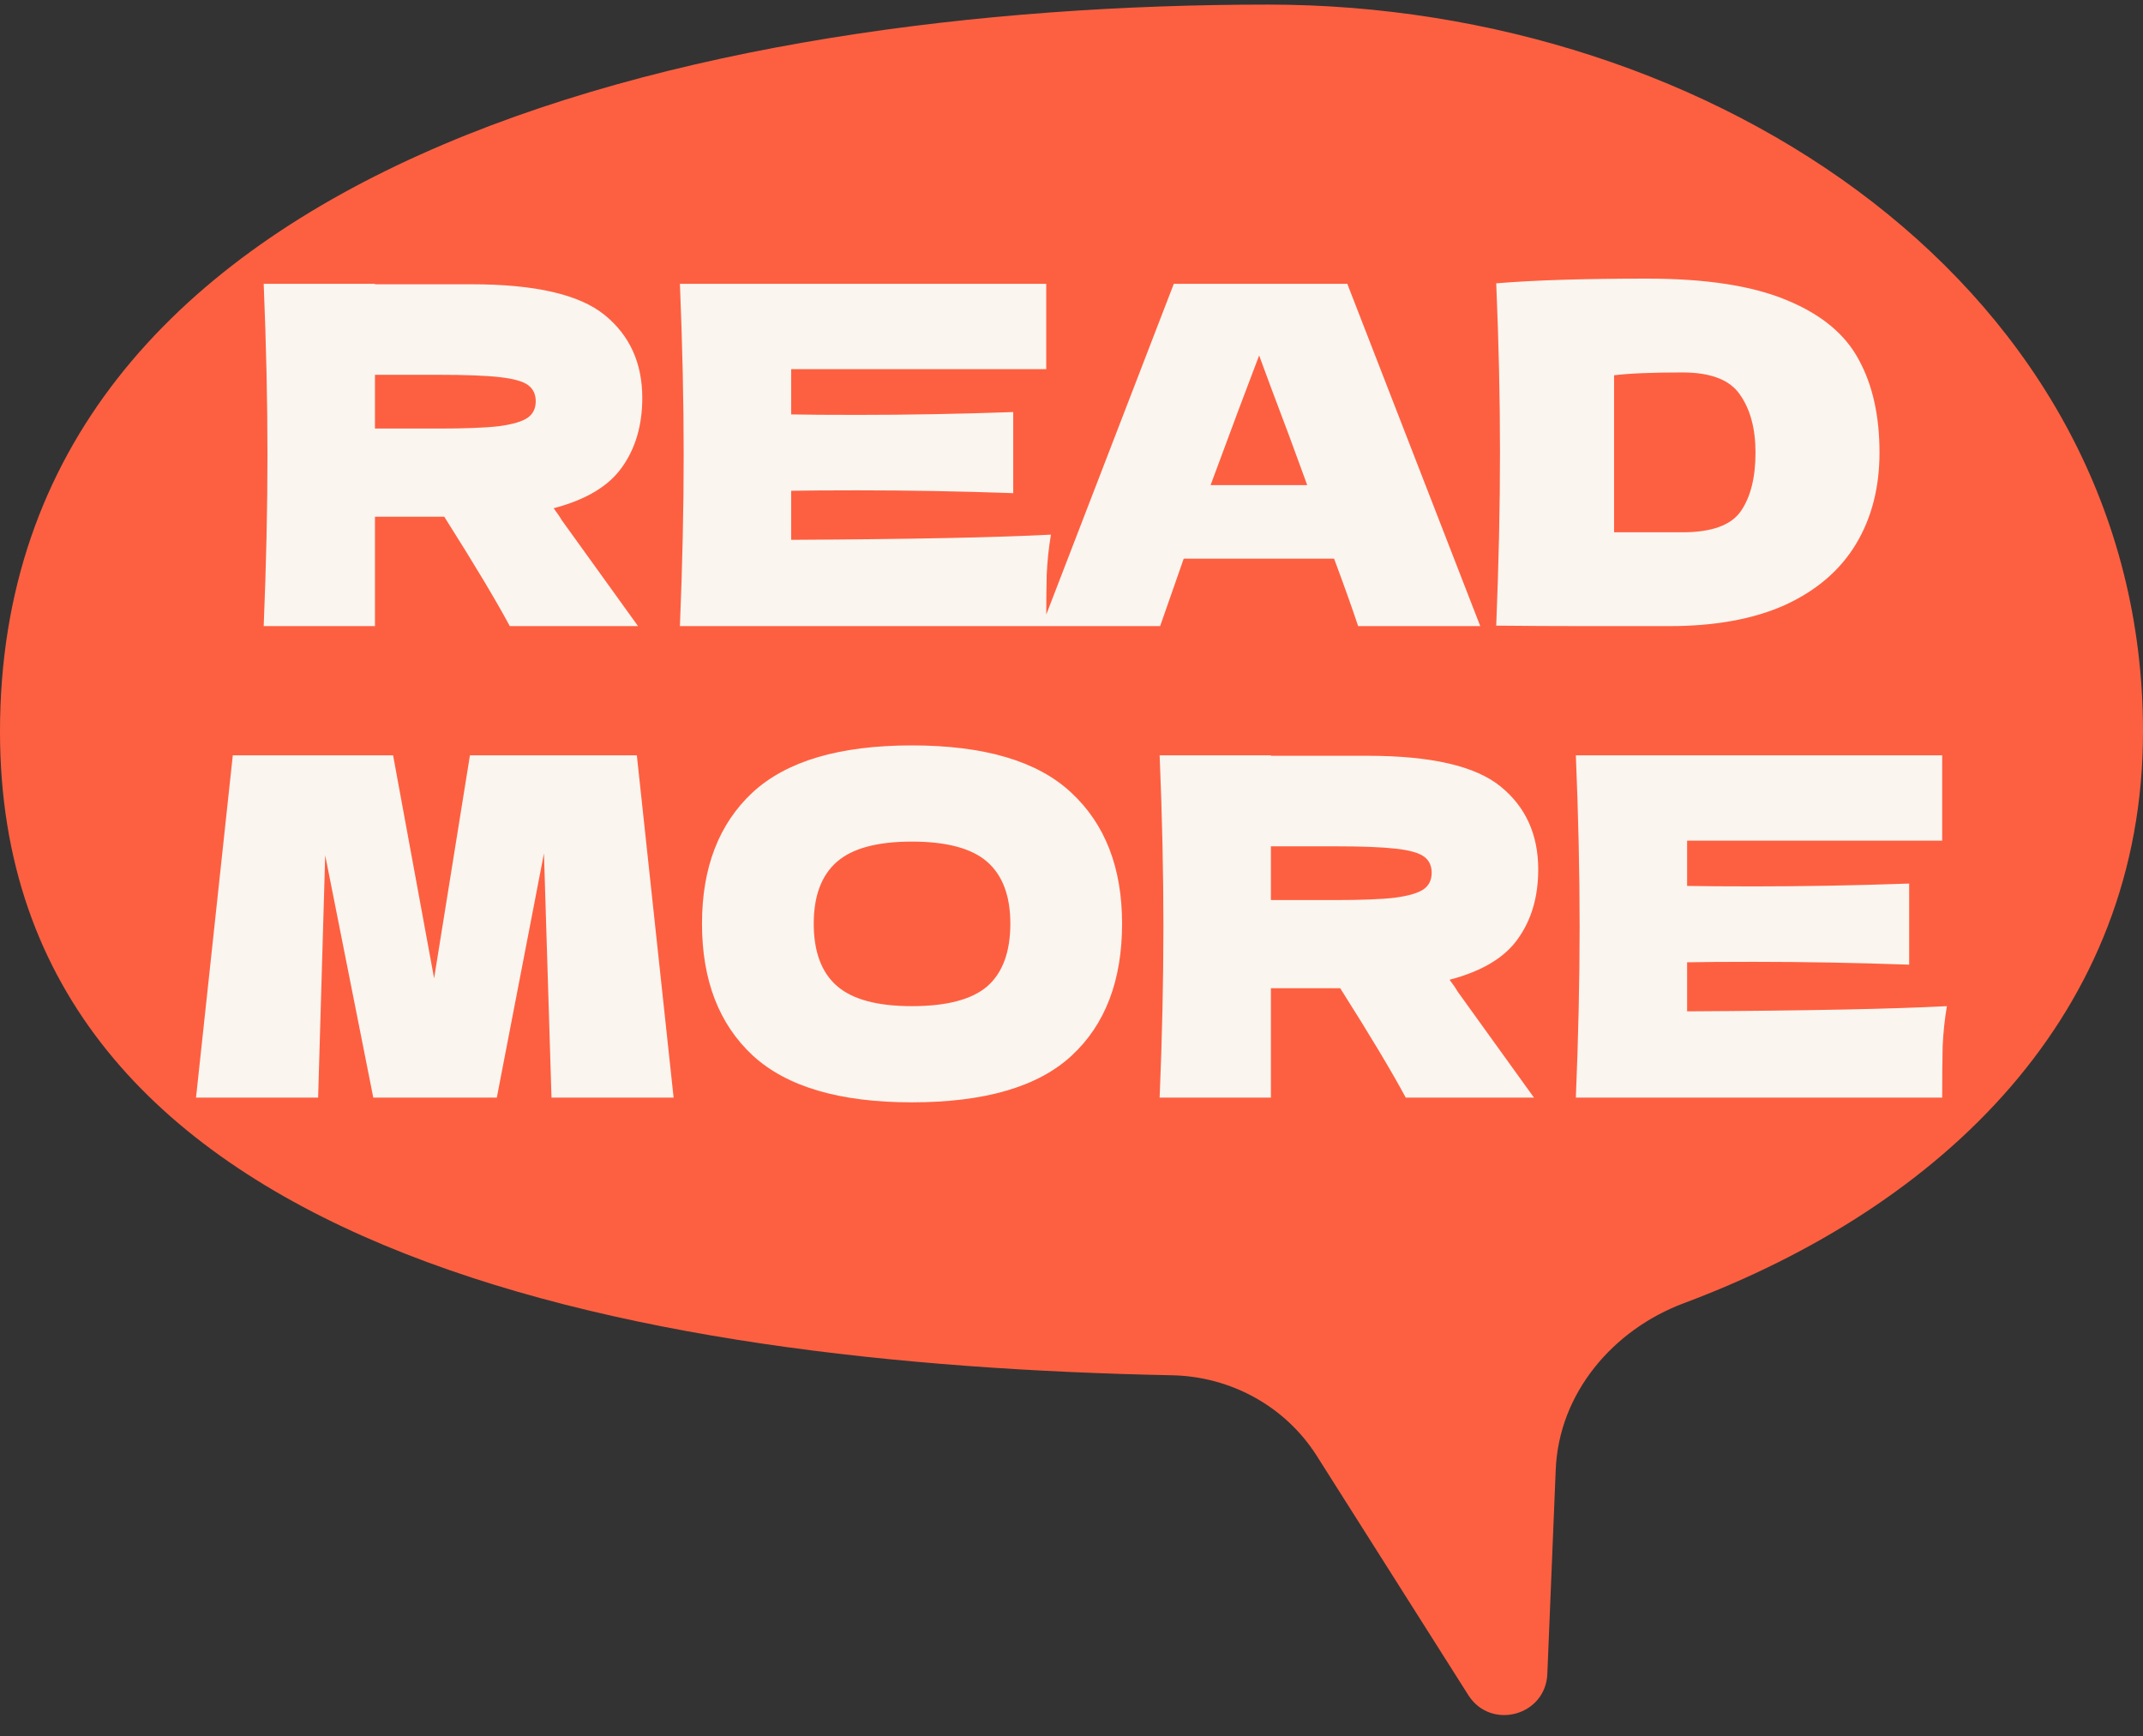 <svg width="100" height="81" viewBox="0 0 100 81" fill="none" xmlns="http://www.w3.org/2000/svg">
<rect x="0" y="0" width="100" height="81" fill="#333333" stroke="none"/>
<path fillRule="evenodd" clipRule="evenodd" d="M100 34.14C100 13.47 79.95 0.214 59.182 0.214C32.511 0.214 0 7.594 0 34.14C0 58.499 29.562 63.661 54.694 64.169C57.434 64.225 59.98 65.616 61.447 67.931L68.516 79.091C69.566 80.747 72.124 80.062 72.204 78.103L72.596 68.572C72.742 65.016 75.248 62.05 78.582 60.803C90.675 56.278 100 47.298 100 34.14Z" fill="#FD6041"/>
<path d="M29.971 18.566C29.971 19.842 29.655 20.92 29.025 21.8C28.409 22.68 27.346 23.318 25.835 23.714C26.011 23.948 26.136 24.132 26.209 24.264L29.773 29.214H23.789C23.143 28.011 22.124 26.31 20.731 24.11H17.497V29.214H12.305C12.422 26.369 12.481 23.706 12.481 21.228C12.481 18.749 12.422 16.087 12.305 13.242H17.497V13.264H22.007C24.97 13.264 27.038 13.741 28.211 14.694C29.384 15.647 29.971 16.938 29.971 18.566ZM17.497 17.488V19.996H20.467C21.713 19.996 22.652 19.959 23.283 19.886C23.928 19.798 24.375 19.666 24.625 19.49C24.874 19.314 24.999 19.057 24.999 18.72C24.999 18.397 24.881 18.148 24.647 17.972C24.412 17.796 23.972 17.671 23.327 17.598C22.681 17.524 21.728 17.488 20.467 17.488H17.497ZM36.919 25.188C42.492 25.159 46.533 25.078 49.041 24.946C48.938 25.547 48.872 26.171 48.843 26.816C48.828 27.447 48.821 28.246 48.821 29.214H31.727C31.844 26.369 31.903 23.706 31.903 21.228C31.903 18.749 31.844 16.087 31.727 13.242H48.821V17.224H36.919V19.336C37.623 19.351 38.664 19.358 40.043 19.358C42.375 19.358 44.787 19.314 47.281 19.226V23.01C44.787 22.922 42.375 22.878 40.043 22.878C38.664 22.878 37.623 22.885 36.919 22.9V25.188ZM63.376 29.214C63.098 28.378 62.724 27.329 62.254 26.068H55.236L54.136 29.214H48.614L54.774 13.242H62.87L69.074 29.214H63.376ZM61 22.636C60.443 21.096 59.871 19.556 59.284 18.016L58.756 16.586C58.243 17.921 57.488 19.937 56.49 22.636H61ZM76.859 13C79.616 13 81.794 13.337 83.392 14.012C84.991 14.672 86.106 15.596 86.737 16.784C87.382 17.957 87.704 19.402 87.704 21.118C87.704 22.746 87.338 24.169 86.605 25.386C85.871 26.603 84.771 27.549 83.305 28.224C81.838 28.884 80.034 29.214 77.892 29.214C76.587 29.214 75.26 29.214 73.91 29.214C72.561 29.214 71.197 29.206 69.819 29.192C69.936 26.302 69.995 23.611 69.995 21.118C69.995 18.595 69.936 15.963 69.819 13.22C71.564 13.073 73.91 13 76.859 13ZM78.508 24.836C79.873 24.836 80.782 24.506 81.237 23.846C81.691 23.186 81.918 22.276 81.918 21.118C81.918 20.003 81.677 19.101 81.192 18.412C80.723 17.723 79.829 17.378 78.508 17.378C77.086 17.378 76.022 17.422 75.319 17.51V24.836H78.508ZM29.717 35.242L31.433 51.214H25.735L25.383 39.818L23.183 51.214H17.419L15.175 39.906L14.845 51.214H9.147L10.863 35.242H18.343L20.257 45.648L21.929 35.242H29.717ZM42.548 51.434C39.189 51.434 36.718 50.708 35.134 49.256C33.55 47.789 32.758 45.736 32.758 43.096C32.758 40.485 33.543 38.447 35.112 36.98C36.696 35.513 39.175 34.78 42.548 34.78C45.936 34.78 48.415 35.513 49.984 36.98C51.568 38.447 52.36 40.485 52.36 43.096C52.36 45.751 51.575 47.804 50.006 49.256C48.437 50.708 45.951 51.434 42.548 51.434ZM42.548 46.946C44.176 46.946 45.349 46.638 46.068 46.022C46.787 45.391 47.146 44.416 47.146 43.096C47.146 41.805 46.787 40.844 46.068 40.214C45.349 39.583 44.176 39.268 42.548 39.268C40.935 39.268 39.769 39.583 39.05 40.214C38.331 40.844 37.972 41.805 37.972 43.096C37.972 44.401 38.331 45.369 39.05 46C39.769 46.63 40.935 46.946 42.548 46.946ZM71.779 40.566C71.779 41.842 71.464 42.92 70.833 43.8C70.217 44.68 69.154 45.318 67.643 45.714C67.819 45.949 67.944 46.132 68.017 46.264L71.581 51.214H65.597C64.952 50.011 63.933 48.31 62.539 46.11H59.305V51.214H54.113C54.231 48.368 54.289 45.706 54.289 43.228C54.289 40.749 54.231 38.087 54.113 35.242H59.305V35.264H63.815C66.778 35.264 68.846 35.74 70.019 36.694C71.193 37.647 71.779 38.938 71.779 40.566ZM59.305 39.488V41.996H62.275C63.522 41.996 64.461 41.959 65.091 41.886C65.737 41.798 66.184 41.666 66.433 41.49C66.683 41.314 66.807 41.057 66.807 40.72C66.807 40.397 66.69 40.148 66.455 39.972C66.221 39.796 65.781 39.671 65.135 39.598C64.49 39.525 63.537 39.488 62.275 39.488H59.305ZM78.727 47.188C84.301 47.158 88.341 47.078 90.849 46.946C90.747 47.547 90.681 48.17 90.651 48.816C90.637 49.447 90.629 50.246 90.629 51.214H73.535C73.653 48.368 73.711 45.706 73.711 43.228C73.711 40.749 73.653 38.087 73.535 35.242H90.629V39.224H78.727V41.336C79.431 41.35 80.473 41.358 81.851 41.358C84.183 41.358 86.596 41.314 89.089 41.226V45.01C86.596 44.922 84.183 44.878 81.851 44.878C80.473 44.878 79.431 44.885 78.727 44.9V47.188Z" fill="#FAF5EF"/>
</svg>
